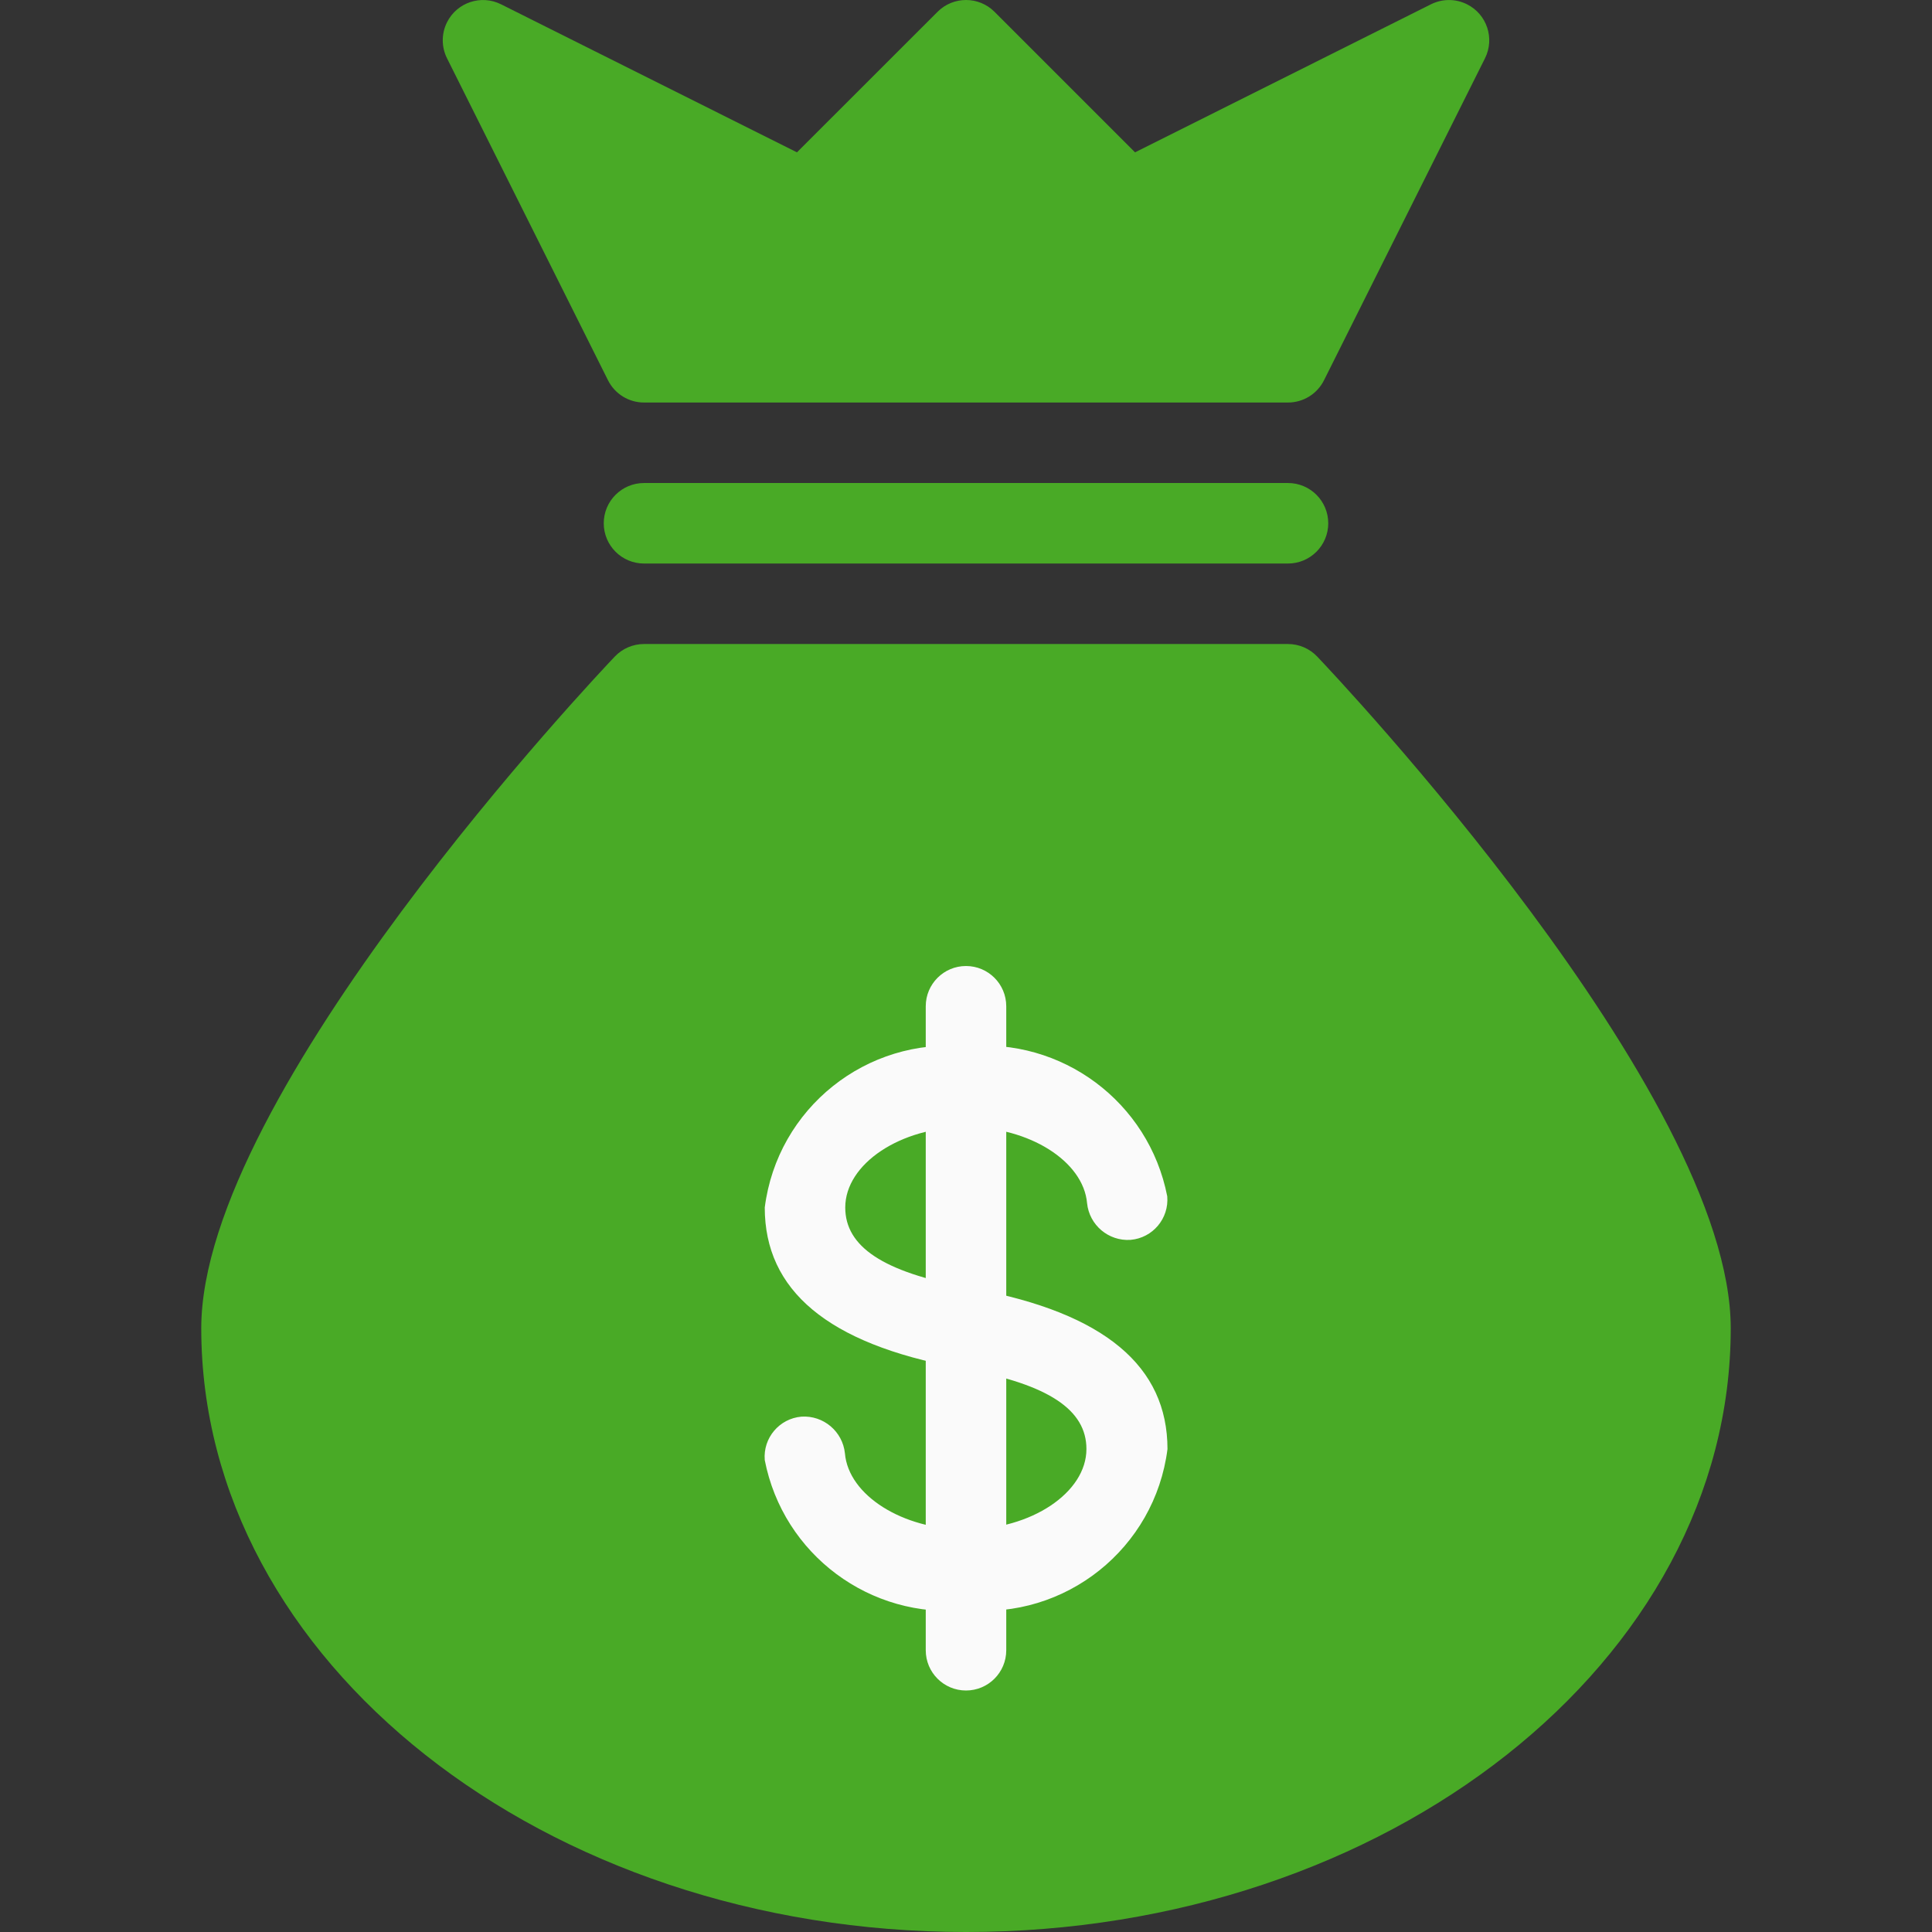 <?xml version="1.0" encoding="iso-8859-1"?>
<!-- Generator: Adobe Illustrator 19.0.0, SVG Export Plug-In . SVG Version: 6.00 Build 0)  -->
<svg version="1.1" id="Capa_1" xmlns="http://www.w3.org/2000/svg" xmlns:xlink="http://www.w3.org/1999/xlink" x="0px" y="0px"
	 viewBox="0 0 512.008 512.008" style="enable-background:new 0 0 512.008 512.008;" xml:space="preserve">
<rect x="0" y="0" width="512.008" height="512.008" fill="#333333" stroke="none"/>
<path style="fill:#49AA26;" d="M349.06,173.982c-2.014-2.112-4.804-3.307-7.723-3.307H170.671c-2.918-0.001-5.709,1.194-7.723,3.307
	c-4.48,4.693-109.611,115.861-109.611,178.027c0,88.235,90.923,160,202.667,160s202.667-71.765,202.667-160
	C458.671,289.843,353.54,178.675,349.06,173.982z"/>
<path style="fill:#49AA26;" d="M341.338,128.008H170.671c-5.891,0-10.667,4.776-10.667,10.667c0,5.891,4.776,10.667,10.667,10.667
	h170.667c5.891,0,10.667-4.776,10.667-10.667C352.004,132.784,347.229,128.008,341.338,128.008z"/>
<path style="fill:#49AA26;" d="M161.135,100.787c1.808,3.609,5.499,5.888,9.536,5.888h170.667c4.037,0,7.728-2.279,9.536-5.888
	l42.667-85.333c2.639-5.267,0.508-11.676-4.759-14.315c-3.007-1.507-6.549-1.507-9.556,0l-78.421,39.232L263.556,3.123
	c-4.165-4.164-10.917-4.164-15.083,0l-37.269,37.248L132.783,1.139c-5.267-2.639-11.676-0.508-14.315,4.759
	c-1.507,3.007-1.507,6.549,0,9.556L161.135,100.787z"/>
<g>
	<path style="fill:#FAFAFA;" d="M256.004,426.675c-25.365,2.505-48.469-14.703-53.333-39.723c-0.492-5.867,3.862-11.023,9.728-11.52
		c5.829-0.375,10.914,3.919,11.52,9.728c0.939,11.115,15.296,20.181,32,20.181c17.365,0,32-9.771,32-21.333
		c0-10.411-10.112-17.067-31.787-21.099l-2.261-0.448c-34.603-6.4-51.2-20.544-51.2-42.453c3.337-26.292,26.95-45.182,53.333-42.667
		c25.358-2.507,48.46,14.69,53.333,39.701c0.504,5.869-3.845,11.036-9.715,11.54c-0.004,0-0.009,0.001-0.013,0.001
		c-5.832,0.386-10.924-3.913-11.52-9.728c-0.981-11.136-15.339-20.181-32.085-20.181c-17.365,0-32,9.771-32,21.333
		c0,10.411,10.133,17.067,31.872,21.12l2.325,0.448c34.56,6.4,51.2,20.544,51.2,42.453
		C306.054,410.34,282.404,429.228,256.004,426.675z"/>
	<path style="fill:#FAFAFA;" d="M256.004,448.008c-5.891,0-10.667-4.776-10.667-10.667V266.675c0-5.891,4.776-10.667,10.667-10.667
		c5.891,0,10.667,4.776,10.667,10.667v170.667C266.671,443.233,261.895,448.008,256.004,448.008z"/>
</g>
<g>
</g>
<g>
</g>
<g>
</g>
<g>
</g>
<g>
</g>
<g>
</g>
<g>
</g>
<g>
</g>
<g>
</g>
<g>
</g>
<g>
</g>
<g>
</g>
<g>
</g>
<g>
</g>
<g>
</g>
</svg>
